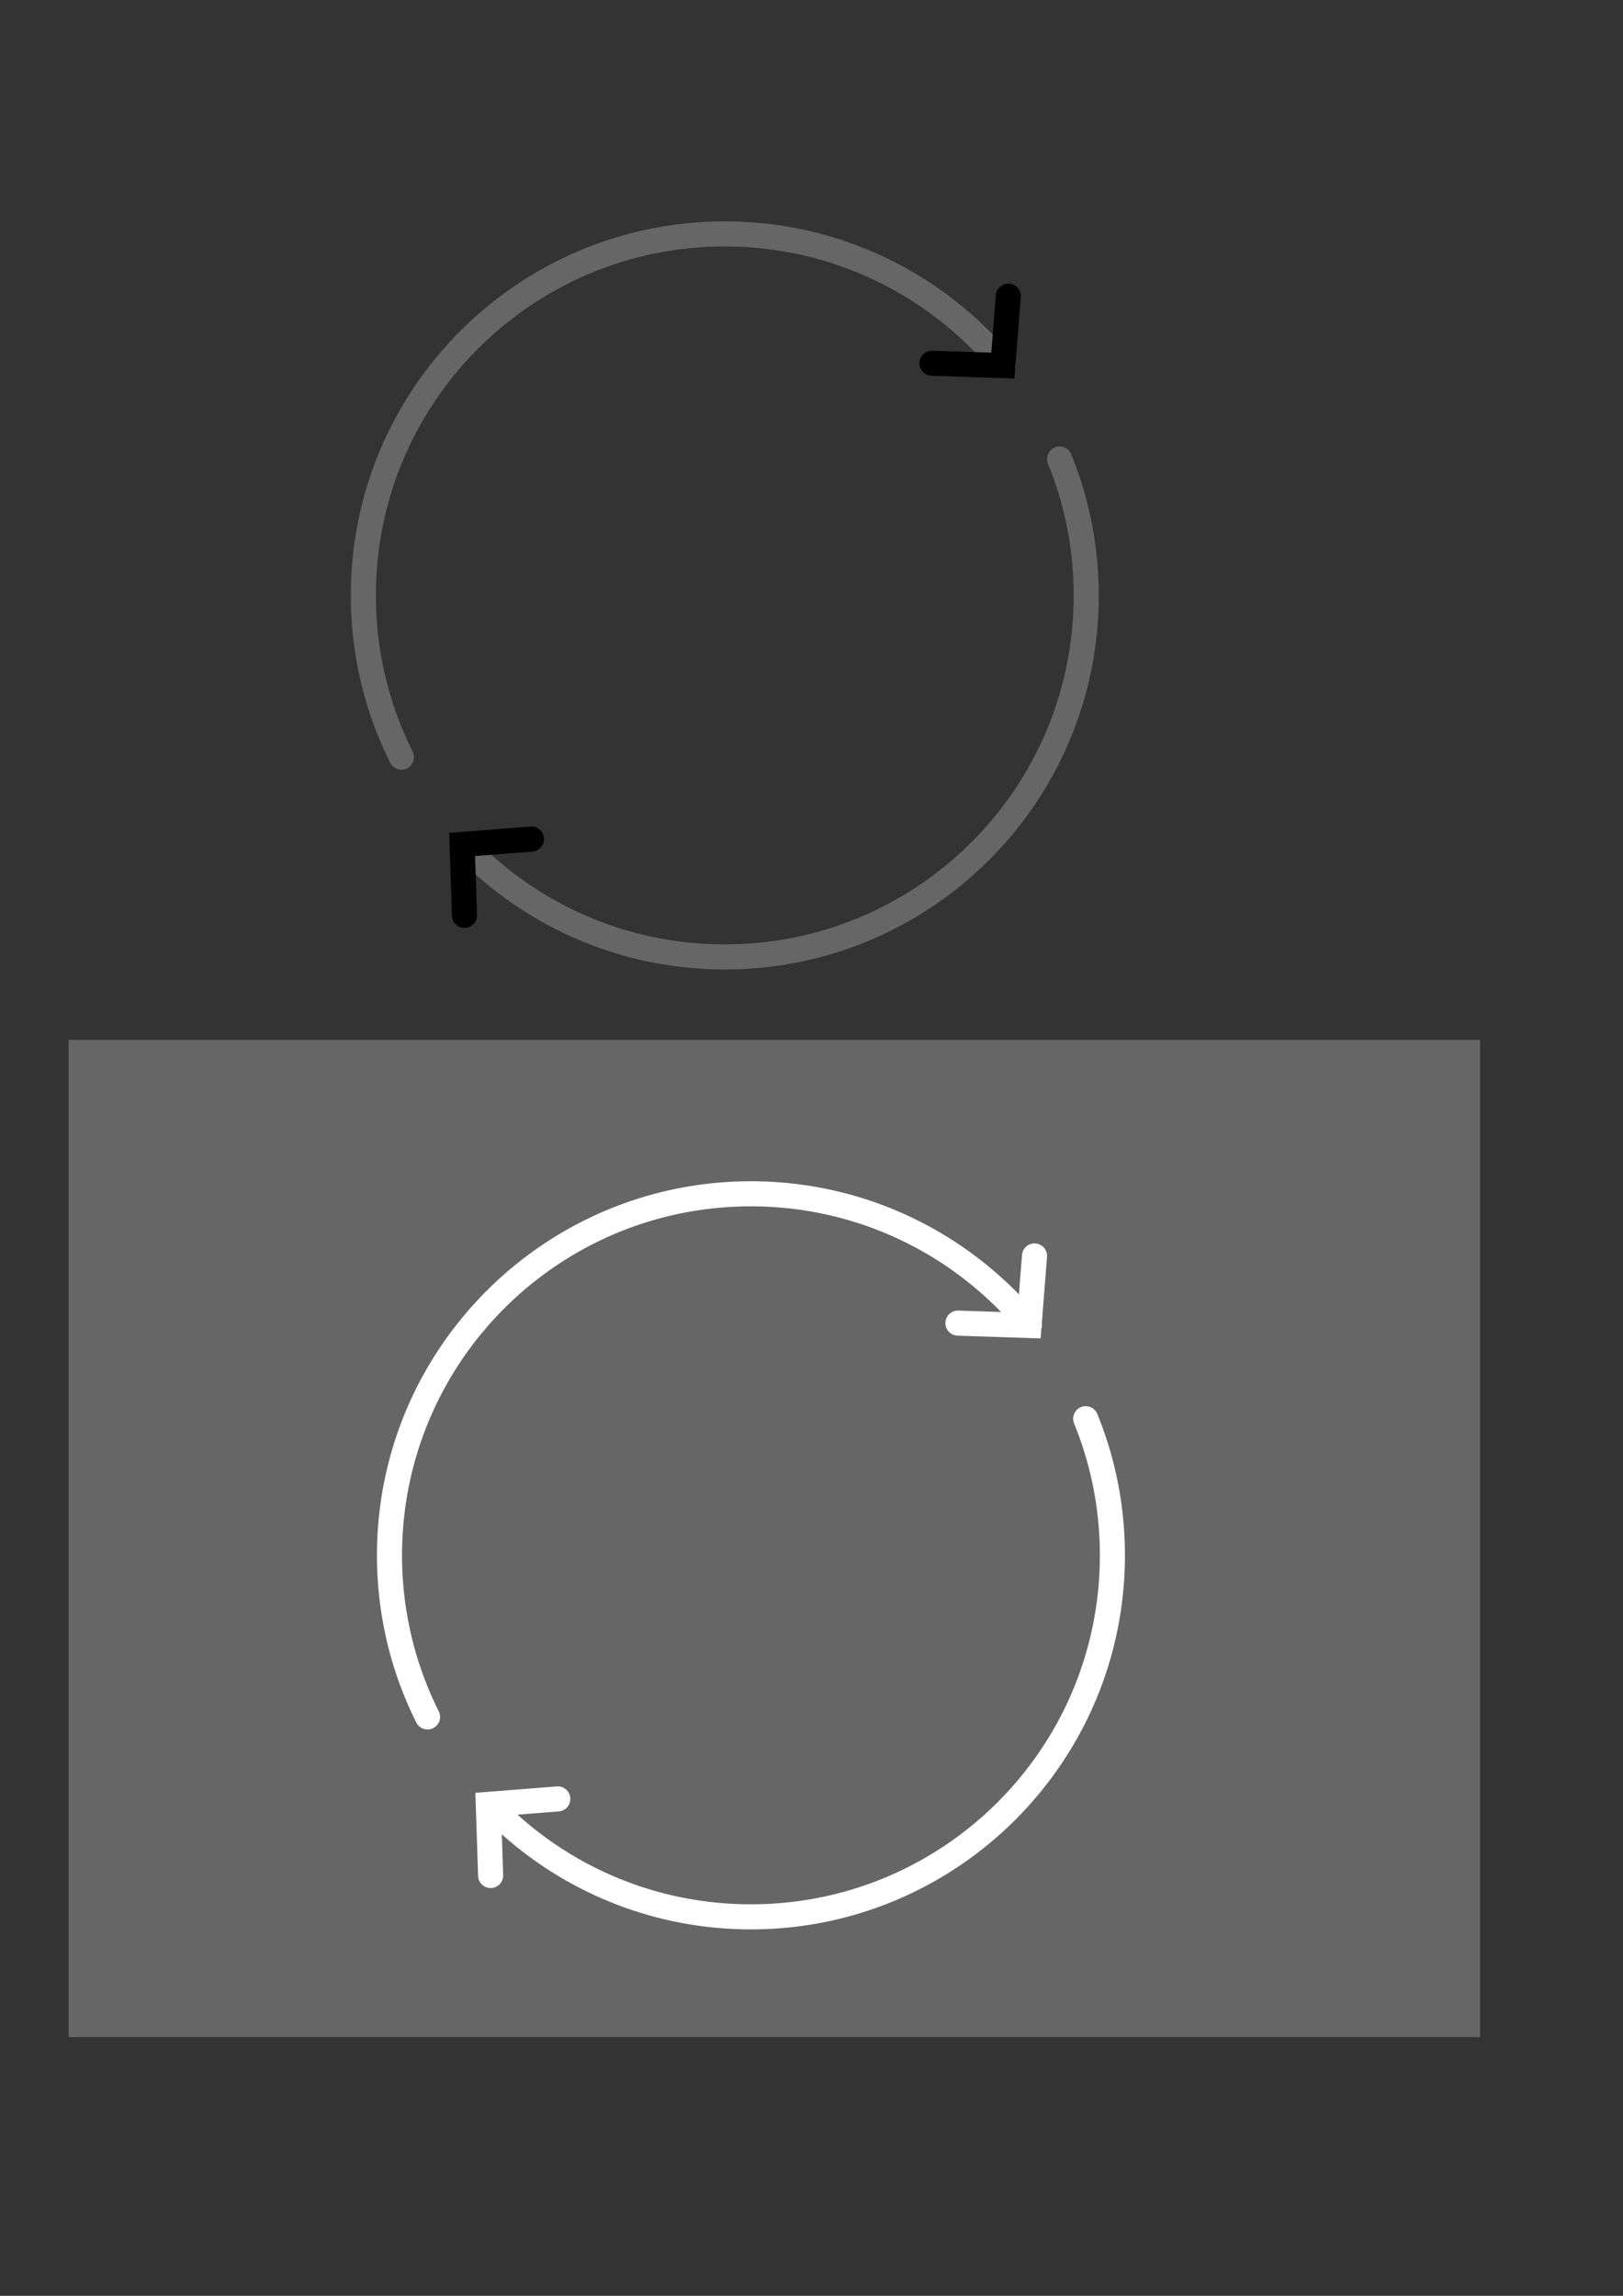 <?xml version="1.0" encoding="UTF-8" standalone="no"?>
<!-- Created with Inkscape (http://www.inkscape.org/) -->

<svg
   xmlns:dc="http://purl.org/dc/elements/1.1/"
   xmlns:cc="http://creativecommons.org/ns#"
   xmlns:rdf="http://www.w3.org/1999/02/22-rdf-syntax-ns#"
   xmlns:svg="http://www.w3.org/2000/svg"
   xmlns="http://www.w3.org/2000/svg"
   xmlns:sodipodi="http://sodipodi.sourceforge.net/DTD/sodipodi-0.dtd"
   xmlns:inkscape="http://www.inkscape.org/namespaces/inkscape"
   width="210mm"
   height="297mm"
   viewBox="0 0 744.094 1052.362"
   id="svg2"
   version="1.1"
   inkscape:version="0.91 r13725"
   sodipodi:docname="refres.svg">
  <rect x="0" y="0" width="744.094" height="1052.362" fill="#333333" stroke="none"/>
  <defs
     id="defs4" />
  <sodipodi:namedview
     id="base"
     pagecolor="#ffffff"
     bordercolor="#666666"
     borderopacity="1.0"
     inkscape:pageopacity="0.0"
     inkscape:pageshadow="2"
     inkscape:zoom="0.7"
     inkscape:cx="136.35697"
     inkscape:cy="288.88733"
     inkscape:document-units="px"
     inkscape:current-layer="layer1"
     showgrid="false"
     inkscape:window-width="1536"
     inkscape:window-height="801"
     inkscape:window-x="-8"
     inkscape:window-y="-8"
     inkscape:window-maximized="1" />
  <g
     inkscape:label="Ebene 1"
     inkscape:groupmode="layer"
     id="layer1">
    <rect
       style="opacity:1;fill:#666666;fill-opacity:1;stroke:none;stroke-width:11.5;stroke-linecap:round;stroke-miterlimit:4;stroke-dasharray:none;stroke-opacity:1"
       id="rect4193"
       width="647.143"
       height="457.143"
       x="31.429"
       y="476.648" />
    <path
       style="color:#000000;font-style:normal;font-variant:normal;font-weight:normal;font-stretch:normal;font-size:medium;line-height:normal;font-family:sans-serif;text-indent:0;text-align:start;text-decoration:none;text-decoration-line:none;text-decoration-style:solid;text-decoration-color:#000000;letter-spacing:normal;word-spacing:normal;text-transform:none;direction:ltr;block-progression:tb;writing-mode:lr-tb;baseline-shift:baseline;text-anchor:start;white-space:normal;clip-rule:nonzero;display:inline;overflow:visible;visibility:visible;opacity:1;isolation:auto;mix-blend-mode:normal;color-interpolation:sRGB;color-interpolation-filters:linearRGB;solid-color:#000000;solid-opacity:1;fill:#ffffff;fill-opacity:1;fill-rule:nonzero;stroke:none;stroke-width:11.5;stroke-linecap:round;stroke-linejoin:miter;stroke-miterlimit:4;stroke-dasharray:none;stroke-dashoffset:0;stroke-opacity:1;color-rendering:auto;image-rendering:auto;shape-rendering:auto;text-rendering:auto;enable-background:accumulate"
       d="m 344.285,541.47 c -94.629,0 -171.463,76.836 -171.463,171.465 0,27.55 6.507,53.62 18.07,76.701 a 5.751,5.751 0 0 0 10.283,-5.152 c -10.785,-21.528 -16.854,-45.809 -16.854,-71.549 0,-88.414 71.549,-159.965 159.963,-159.965 45.004,0 85.61,18.554 114.67,48.432 l -19.48,-0.643 a 5.751,5.751 0 1 0 -0.379,11.494 l 37.992,1.252 0.342,-4.346 a 5.751,5.751 0 0 0 0.221,-2.811 l 2.367,-30.107 a 5.751,5.751 0 0 0 -5.936,-6.277 5.751,5.751 0 0 0 -5.529,5.377 l -1.414,17.982 C 435.989,561.34 392.424,541.47 344.285,541.47 Z m 153.465,103.098 a 5.751,5.751 0 0 0 -5.281,7.998 c 7.595,18.624 11.781,38.993 11.781,60.369 0,88.414 -71.551,159.963 -159.965,159.963 -41.189,0 -78.682,-15.541 -107.027,-41.082 l 18.846,-1.482 a 5.751,5.751 0 0 0 -0.502,-11.488 5.751,5.751 0 0 0 -0.4,0.023 l -37.262,2.932 1.252,37.99 a 5.751,5.751 0 1 0 11.494,-0.379 l -0.613,-18.59 c 30.325,27.096 70.376,43.576 114.213,43.576 94.629,0 171.465,-76.834 171.465,-171.463 0,-22.879 -4.488,-44.739 -12.633,-64.711 a 5.751,5.751 0 0 0 -5.367,-3.656 z"
       id="path4136"
       inkscape:export-xdpi="300"
       inkscape:export-ydpi="300"
       inkscape:connector-curvature="0" />
    <path
       style="opacity:1;fill:none;fill-opacity:1;stroke:#666666;stroke-width:11.5;stroke-linecap:round;stroke-miterlimit:4;stroke-dasharray:none;stroke-opacity:1"
       d="m 485.793,210.394 c 7.87,19.298 12.207,40.412 12.207,62.54 0,91.521 -74.193,165.714 -165.714,165.714 -46.858,0 -89.173,-19.448 -119.314,-50.712 M 184.034,347.059 c -11.174,-22.304 -17.462,-47.481 -17.462,-74.126 0,-91.521 74.193,-165.714 165.714,-165.714 51.365,0 97.271,23.369 127.667,60.055"
       id="path4136-7"
       inkscape:connector-curvature="0"
       sodipodi:nodetypes="cssccssc" />
    <path
       inkscape:connector-curvature="0"
       id="path4141-8"
       d="m 427.286,166.505 32.5,1.071 2.5,-31.786"
       style="fill:none;fill-rule:evenodd;stroke:#000000;stroke-width:11.5;stroke-linecap:round;stroke-linejoin:miter;stroke-miterlimit:4;stroke-dasharray:none;stroke-opacity:1"
       sodipodi:nodetypes="ccc" />
    <path
       inkscape:connector-curvature="0"
       id="path4141-9-2"
       d="m 212.938,419.6 -1.071,-32.5 31.786,-2.5"
       style="fill:none;fill-rule:evenodd;stroke:#000000;stroke-width:11.5;stroke-linecap:round;stroke-linejoin:miter;stroke-miterlimit:4;stroke-dasharray:none;stroke-opacity:1"
       sodipodi:nodetypes="ccc" />
  </g>
</svg>
